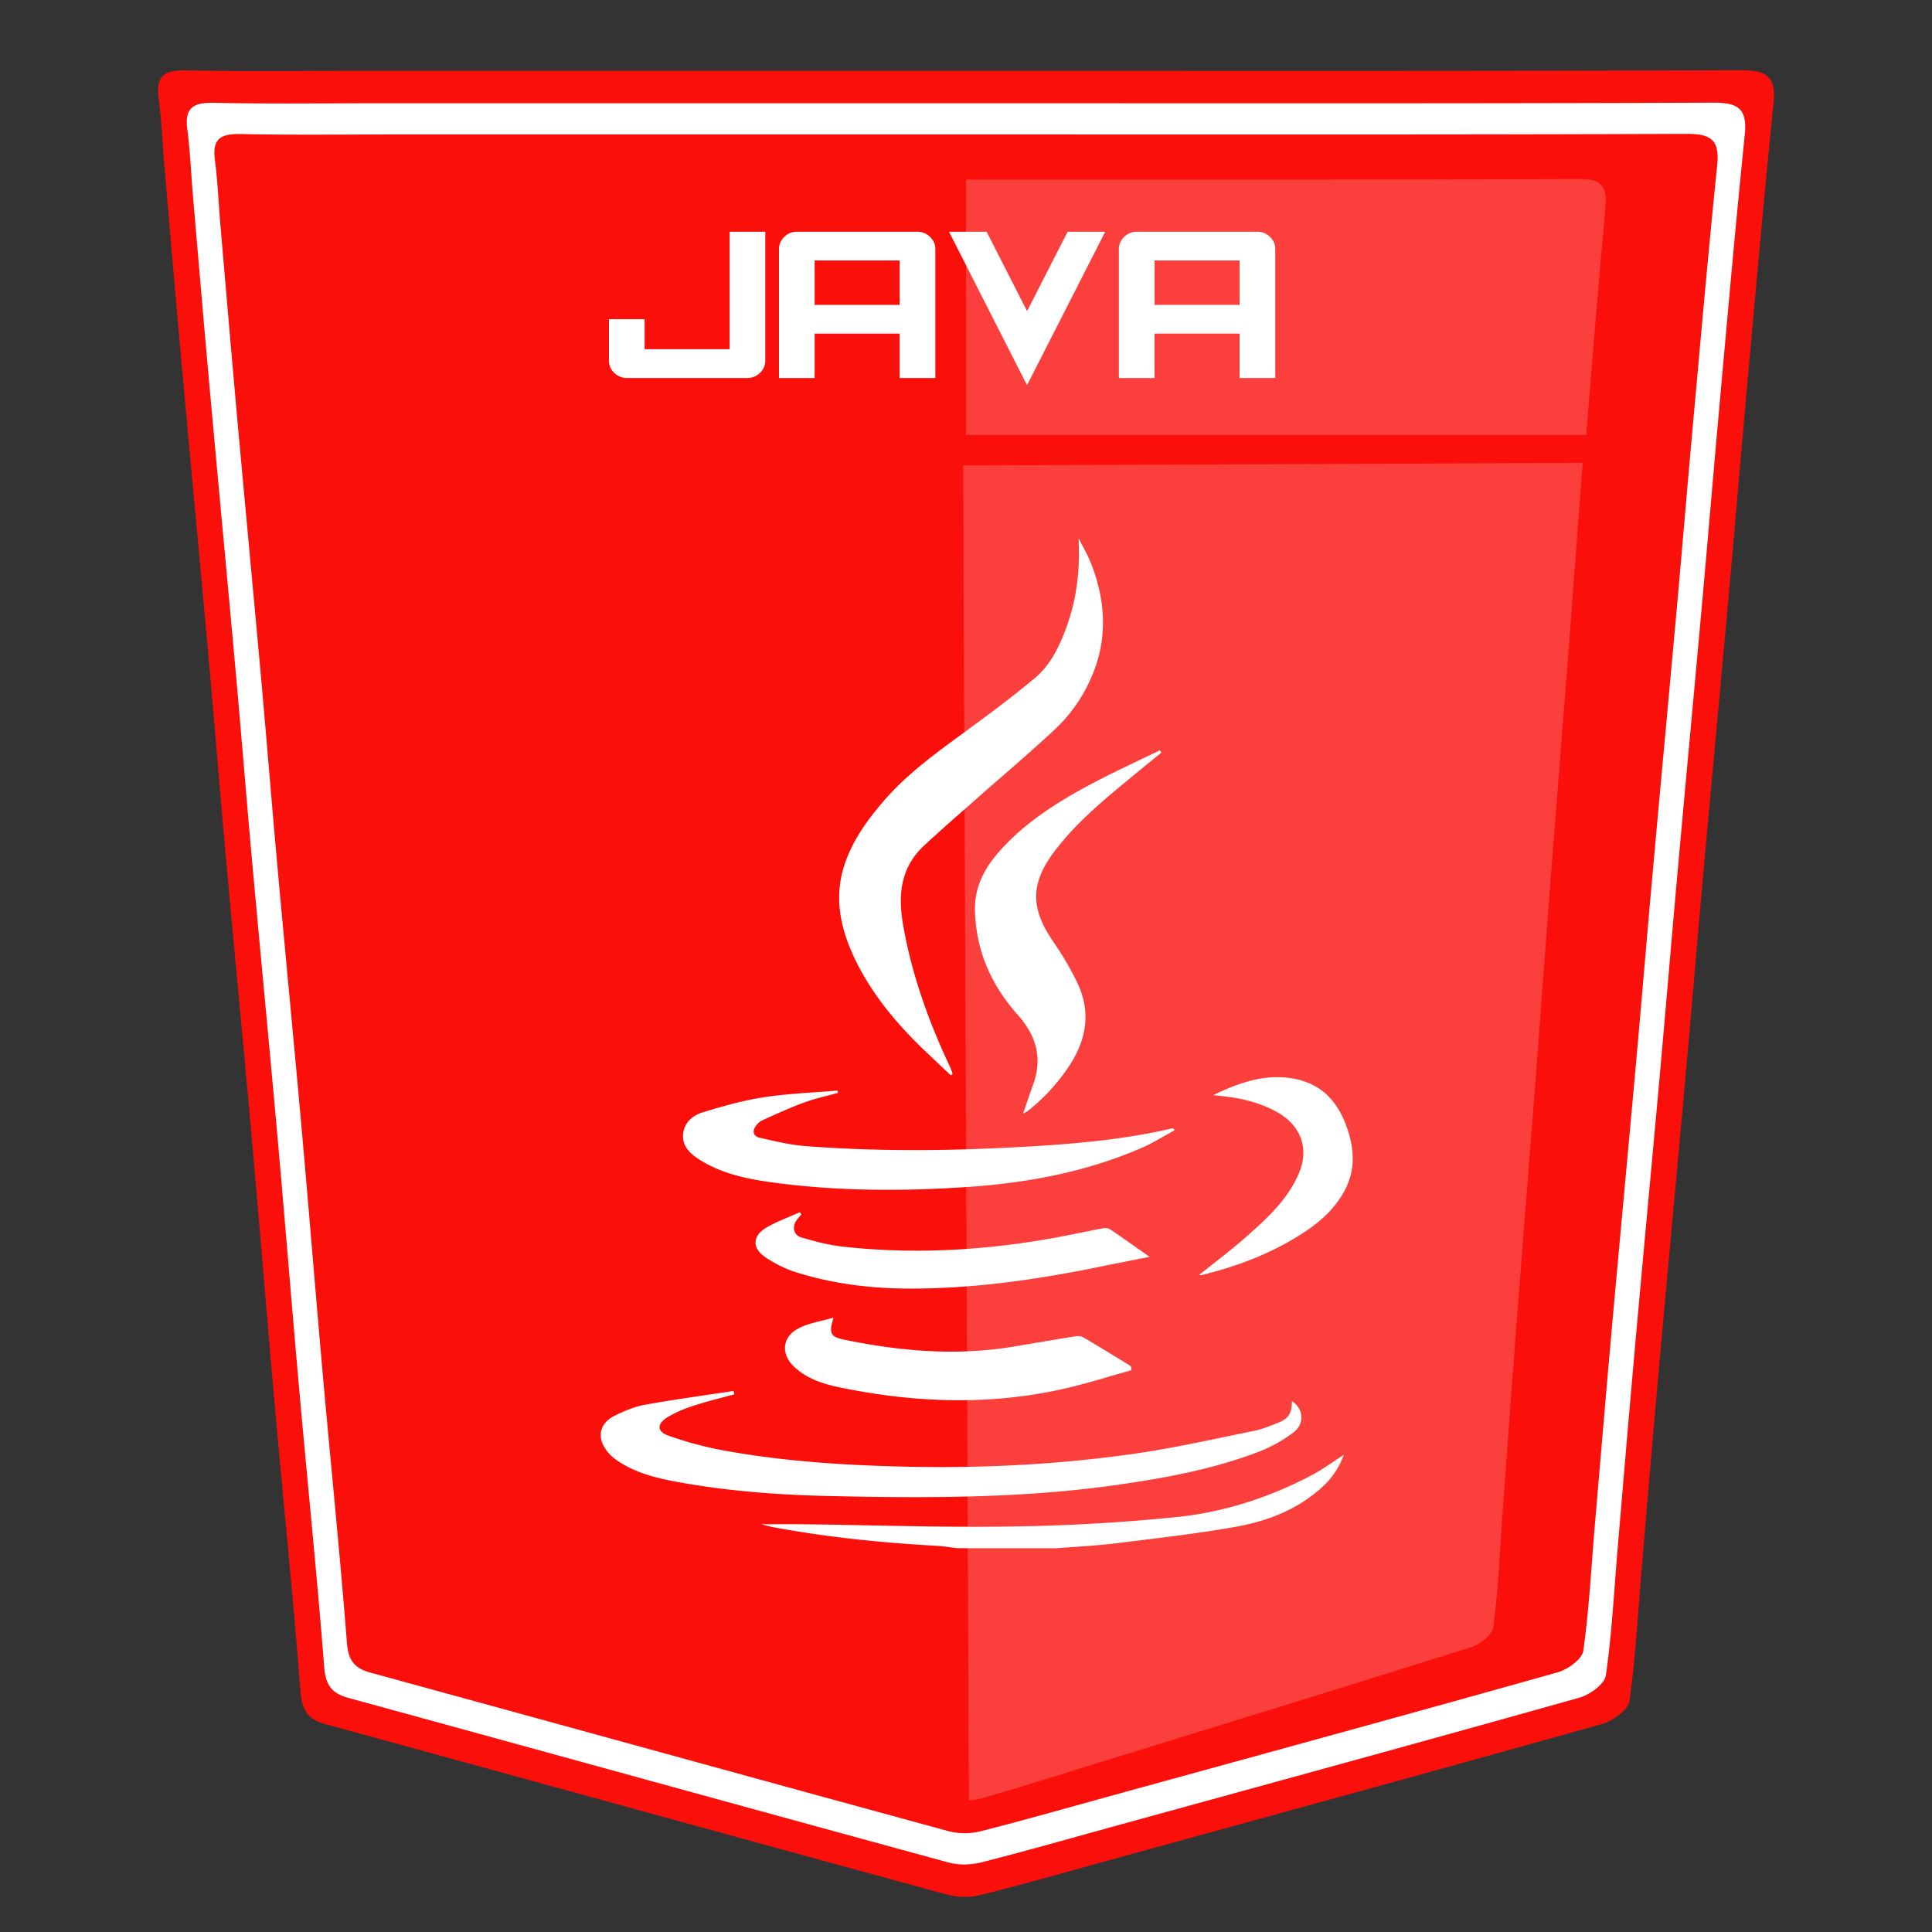 <svg xmlns="http://www.w3.org/2000/svg" width="55" height="55"><rect width="100%" height="100%" fill="#333333" stroke="none"/><path fill-rule="evenodd" clip-rule="evenodd" fill="#FA0F0B" d="M27.552 2.016c7.338 0 14.676.011 22.014-.017.764-.003.997.21.921.958-.269 2.633-.5 5.27-.739 7.906-.176 1.946-.338 3.894-.513 5.84-.239 2.662-.489 5.323-.729 7.985-.178 1.971-.341 3.944-.519 5.916-.239 2.662-.489 5.323-.728 7.985-.179 1.997-.348 3.995-.518 5.994-.109 1.28-.174 2.566-.354 3.837-.036.257-.473.571-.782.658-4.502 1.266-9.013 2.498-13.521 3.738-1.37.377-2.737.768-4.114 1.118a1.987 1.987 0 0 1-.978.009c-5.908-1.609-11.811-3.241-17.717-4.857-.495-.136-.677-.378-.719-.914-.211-2.716-.49-5.426-.732-8.14-.226-2.534-.428-5.072-.654-7.606-.238-2.663-.496-5.323-.737-7.984-.176-1.946-.331-3.894-.506-5.84-.242-2.687-.497-5.374-.74-8.061-.175-1.921-.338-3.842-.503-5.763-.058-.666-.082-1.336-.169-1.997-.084-.643.191-.789.789-.777 1.633.034 3.267.012 4.9.012h17.348z"/><path opacity=".2" fill-rule="evenodd" clip-rule="evenodd" fill="#FFF" d="M45.155 12.383c.176-2.15.348-4.301.547-6.448.061-.654-.125-.84-.729-.838-5.811.024-11.621.015-17.432.015H27.5v7.271h17.655zm-17.737.868l.164 38.002c.128-.005.255-.024.372-.059 1.089-.312 2.17-.658 3.254-.992 3.565-1.101 7.133-2.194 10.692-3.317.244-.077.589-.354.617-.579.139-1.111.185-2.237.267-3.358.127-1.749.252-3.498.387-5.247.179-2.33.367-4.66.546-6.99.133-1.726.255-3.452.388-5.178.18-2.33.367-4.66.547-6.99.132-1.704.252-3.408.385-5.112l.02-.255-17.639.075z"/><path fill-rule="evenodd" clip-rule="evenodd" fill="#FFF" d="M48.781 2.923c-7.077.027-14.154.016-21.231.016H10.82c-1.576 0-3.152.022-4.727-.012-.577-.011-.843.13-.761.749.083.639.108 1.285.163 1.927.159 1.853.316 3.706.484 5.558.234 2.592.48 5.183.714 7.775.169 1.876.319 3.755.488 5.631.232 2.568.481 5.133.71 7.701.218 2.444.414 4.892.631 7.336.233 2.617.502 5.231.707 7.851.04.517.216.751.693.882 5.697 1.56 11.389 3.133 17.087 4.686.294.08.646.066.944-.009 1.328-.339 2.647-.716 3.967-1.079 4.35-1.196 8.7-2.385 13.041-3.605.299-.084.719-.388.755-.635.175-1.225.236-2.466.342-3.7.164-1.928.326-3.855.499-5.782.229-2.567.472-5.134.702-7.701.171-1.901.329-3.804.5-5.705.23-2.567.472-5.134.702-7.701.169-1.877.325-3.755.495-5.633.23-2.542.453-5.085.713-7.625.074-.722-.151-.928-.888-.925zm.104 1.78c-.251 2.45-.466 4.903-.688 7.355-.164 1.811-.314 3.623-.478 5.433-.223 2.476-.455 4.952-.678 7.428-.164 1.834-.316 3.669-.481 5.503-.223 2.477-.456 4.952-.678 7.429-.166 1.858-.322 3.717-.481 5.576-.102 1.191-.161 2.388-.329 3.569-.034.238-.44.531-.728.612-4.188 1.178-8.385 2.324-12.579 3.478-1.274.351-2.546.714-3.828 1.041a1.881 1.881 0 0 1-.91.009c-5.496-1.498-10.987-3.016-16.482-4.52-.46-.126-.63-.352-.669-.851-.197-2.526-.456-5.048-.681-7.572-.21-2.357-.398-4.718-.609-7.076-.221-2.478-.462-4.952-.686-7.428-.164-1.811-.308-3.622-.471-5.432-.226-2.5-.463-5-.689-7.5-.16-1.786-.312-3.573-.466-5.36-.053-.62-.077-1.243-.157-1.858-.078-.598.178-.734.735-.723 1.52.032 3.04.011 4.559.011h16.137c6.828 0 13.654.01 20.48-.016.709-.002.927.197.857.892z"/><path d="M20.771 6.597h1.015v3.67c0 .136-.05.252-.151.349s-.221.145-.36.145h-3.424a.505.505 0 0 1-.363-.145.463.463 0 0 1-.152-.349v-1.18h1.015v.854h2.42V6.597zm1.917 0h3.427c.139 0 .259.049.36.146s.152.213.152.348v3.67h-1.016V9.496h-2.42v1.266h-1.015v-3.67c0-.134.05-.25.15-.348s.221-.147.362-.147zm2.923 2.082V7.416h-2.42v1.263h2.42zm1.405-2.082h1.071l1.152 2.26 1.154-2.26h1.07l-2.225 4.369-2.222-4.369zm5.349 0h3.427c.14 0 .26.049.361.146a.467.467 0 0 1 .151.348v3.67h-1.016V9.496h-2.42v1.266h-1.016v-3.67c0-.134.05-.25.15-.348a.506.506 0 0 1 .363-.147zm2.924 2.082V7.416h-2.42v1.263h2.42z" fill="#FFF"/><g fill-rule="evenodd" clip-rule="evenodd" fill="#FFF"><path d="M27.255 44.074c-.198-.023-.395-.057-.593-.068-1.56-.087-3.111-.243-4.647-.53-.128-.024-.253-.062-.343-.083.4 0 .833-.005 1.265 0 1.939.024 3.88.094 5.819.064a53.991 53.991 0 0 0 4.741-.27c1.35-.138 2.643-.557 3.849-1.194.305-.161.585-.369.907-.575a2.226 2.226 0 0 1-.616.919c-.702.641-1.563.97-2.474 1.131-1.124.198-2.261.326-3.395.467-.559.068-1.121.095-1.683.14l-2.83-.001zm-.186-13.459c-.393-.377-.799-.742-1.175-1.136-.614-.642-1.151-1.344-1.541-2.146-.412-.847-.616-1.733-.331-2.655.218-.705.644-1.305 1.125-1.864.715-.832 1.607-1.453 2.483-2.097.62-.455 1.236-.917 1.826-1.41.459-.384.71-.918.911-1.473.293-.808.381-1.64.338-2.515.121.242.26.477.358.728.412 1.057.475 2.124.026 3.188a4.424 4.424 0 0 1-1.057 1.527c-.758.708-1.553 1.376-2.331 2.064-.467.413-.938.822-1.395 1.247-.667.623-.746 1.395-.598 2.249.247 1.42.728 2.758 1.34 4.056.028.061.048.125.072.188a.59.59 0 0 1-.051.049z"/><path d="M20.905 39.693c-.391.107-.787.203-1.172.329-.248.08-.494.183-.717.315-.324.194-.324.417.024.538.521.182 1.062.328 1.605.425 1.715.308 3.45.416 5.189.454 2.16.048 4.313-.064 6.45-.368 1.145-.163 2.275-.422 3.409-.65.24-.049.473-.146.701-.237.294-.118.378-.264.386-.609.335.209.368.651.034.895a4.108 4.108 0 0 1-.899.512c-1.33.521-2.727.778-4.137.978-2.728.385-5.471.376-8.214.313-1.368-.032-2.733-.131-4.083-.365-.691-.12-1.386-.264-1.972-.688a1.15 1.15 0 0 1-.327-.377c-.175-.329-.061-.666.304-.848.273-.137.566-.263.865-.317.841-.153 1.688-.267 2.534-.396l.02.096zm2.953-8.582c-.325.09-.657.161-.972.277-.403.148-.794.33-1.187.505a.484.484 0 0 0-.173.149c-.123.158-.087.305.109.349.428.096.859.203 1.295.236 2.301.176 4.603.132 6.902-.023 1.173-.079 2.339-.207 3.487-.47.028-.006.06-.007.09-.01l.026.055c-.301.163-.593.349-.905.486-1.589.696-3.268 1.009-4.989 1.126-1.808.122-3.615.121-5.414-.111-.788-.102-1.576-.247-2.259-.697-.247-.163-.449-.371-.421-.691.03-.343.28-.543.572-.631.566-.171 1.142-.335 1.725-.424.693-.106 1.398-.131 2.098-.191l.016.065z"/><path d="M29.123 31.709c.101-.29.184-.551.279-.808.285-.764.107-1.408-.432-2.014-.741-.833-1.18-1.801-1.214-2.939-.02-.655.237-1.181.643-1.652.767-.89 1.751-1.497 2.778-2.036.604-.317 1.227-.601 1.841-.9l.042.068c-.256.208-.512.415-.766.625-.826.682-1.662 1.356-2.304 2.223-.666.901-.646 1.603-.003 2.536.261.378.498.778.694 1.193.363.77.261 1.521-.179 2.239a5.45 5.45 0 0 1-1.207 1.354c-.042.038-.096.063-.172.111zm3.088 7.298c-.666.184-1.325.397-1.999.545-2.118.465-4.238.377-6.348-.064-.443-.094-.882-.241-1.232-.556-.418-.375-.377-.883.124-1.129.288-.142.621-.191.974-.294-.138.45-.096.546.31.63 1.592.328 3.193.466 4.811.196.586-.097 1.172-.199 1.759-.293a.363.363 0 0 1 .222.025c.438.257.871.524 1.306.789.024.015.044.039.065.06l.008.091zm-9.398-4.431c-.04.045-.081.089-.118.136-.159.2-.114.447.129.519.375.11.76.211 1.147.255 2.018.229 4.025.115 6.021-.243.471-.085.938-.188 1.407-.276.063-.012.146-.009.195.023.362.245.719.499 1.133.79-.517.103-.976.191-1.433.285-1.774.363-3.563.62-5.376.619-1.114 0-2.221-.135-3.289-.476a3.407 3.407 0 0 1-.843-.42c-.381-.255-.369-.605.03-.84.301-.177.636-.296.956-.44l.041.068zm11.723-3.4c.7-.334 1.405-.595 2.188-.486.813.111 1.314.589 1.592 1.332.235.629.292 1.256-.038 1.873-.249.464-.619.821-1.048 1.115-.922.631-1.946 1.025-3.026 1.289-.02.005-.042.001-.072.001.468-.378.942-.731 1.382-1.122.582-.516 1.157-1.049 1.467-1.785.296-.705.046-1.363-.632-1.738-.495-.273-1.032-.4-1.591-.454l-.222-.025z"/></g></svg>